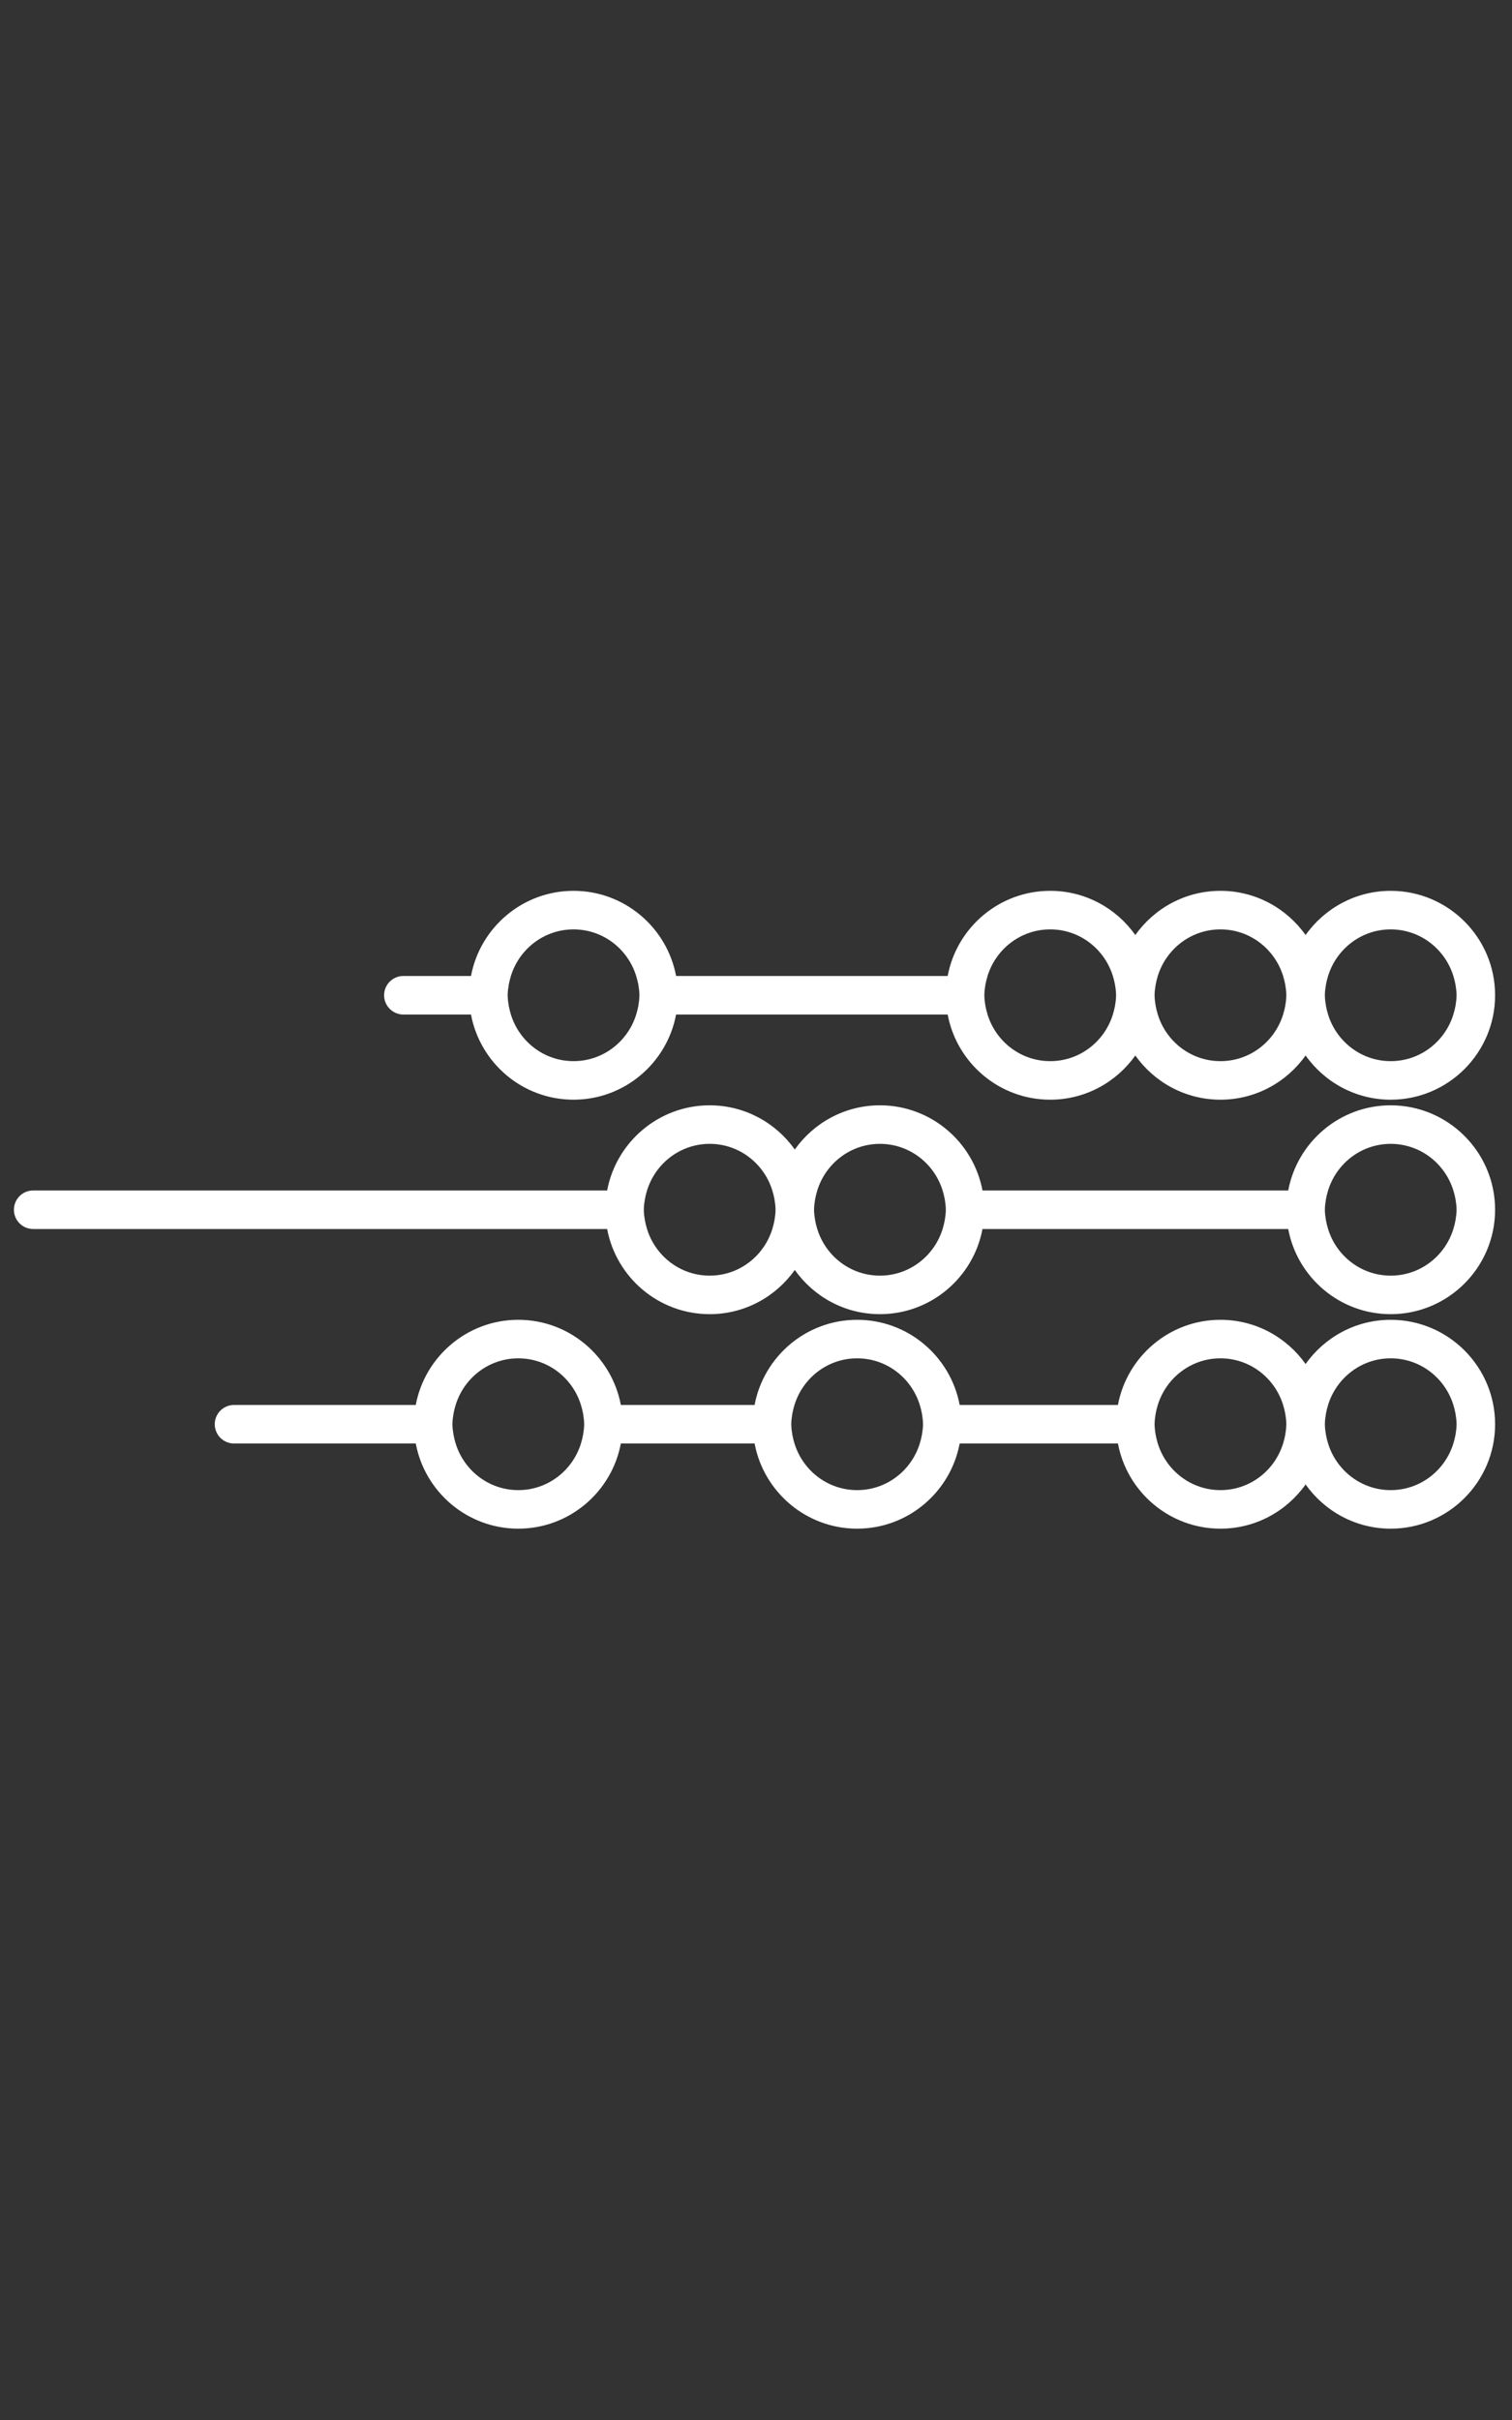 <?xml version="1.0" encoding="utf-8"?>
<!-- Generator: Adobe Illustrator 16.0.0, SVG Export Plug-In . SVG Version: 6.00 Build 0)  -->
<!DOCTYPE svg PUBLIC "-//W3C//DTD SVG 1.1//EN" "http://www.w3.org/Graphics/SVG/1.1/DTD/svg11.dtd">
<svg version="1.1" id="Layer_1" xmlns="http://www.w3.org/2000/svg" xmlns:xlink="http://www.w3.org/1999/xlink" x="0px" y="0px"
	 width="212.6px" height="340.16px" viewBox="0 0 212.6 340.16" enable-background="new 0 0 212.6 340.16" xml:space="preserve">
<rect x="0" y="0" width="212.6" height="340.16" fill="#333333" stroke="none"/>
<g>
	<path fill="#FFF" d="M195.545,155.365c-7.164,0-13.137,5.167-14.411,11.97h-42.989c-1.276-6.804-7.251-11.97-14.42-11.97
		c-4.941,0-9.308,2.461-11.97,6.213c-2.662-3.752-7.029-6.213-11.968-6.213c-7.167,0-13.141,5.167-14.418,11.97H4.666
		c-1.496,0-2.709,1.214-2.709,2.71c0,1.495,1.213,2.708,2.709,2.708h80.703c1.277,6.803,7.25,11.969,14.418,11.969
		c4.939,0,9.306-2.461,11.968-6.213c2.662,3.752,7.028,6.213,11.97,6.213c7.169,0,13.146-5.166,14.42-11.969h42.989
		c1.274,6.803,7.247,11.969,14.411,11.969c8.094,0,14.678-6.584,14.678-14.677C210.223,161.95,203.639,155.365,195.545,155.365z
		 M99.787,179.307c-4.157,0-7.642-2.771-8.808-6.553l0,0c-0.124-0.398-0.223-0.806-0.301-1.224c-0.08-0.485-0.151-0.976-0.151-1.485
		c0-0.51,0.071-1,0.151-1.488c0.078-0.415,0.177-0.823,0.301-1.221c1.166-3.78,4.651-6.553,8.808-6.553s7.644,2.774,8.808,6.555
		c0.124,0.397,0.224,0.803,0.302,1.217c0.08,0.487,0.15,0.979,0.15,1.489c0,0.509-0.07,1-0.15,1.488
		c-0.078,0.415-0.178,0.822-0.302,1.221l0,0C107.428,176.535,103.943,179.307,99.787,179.307z M123.725,179.307
		c-4.157,0-7.643-2.771-8.81-6.553l0,0c-0.124-0.398-0.224-0.806-0.302-1.221c-0.08-0.488-0.15-0.979-0.15-1.488
		c0-0.51,0.07-1.001,0.15-1.489c0.078-0.414,0.178-0.82,0.302-1.217c1.164-3.781,4.652-6.555,8.81-6.555
		c4.162,0,7.649,2.775,8.816,6.558c0.121,0.396,0.221,0.802,0.299,1.215c0.08,0.487,0.15,0.979,0.15,1.489
		c0,0.509-0.07,1-0.15,1.488c-0.078,0.415-0.178,0.822-0.301,1.221C131.371,176.532,127.884,179.307,123.725,179.307z
		 M195.545,179.307c-4.154,0-7.64-2.771-8.805-6.553l0,0c-0.124-0.398-0.224-0.806-0.301-1.224c-0.08-0.485-0.15-0.976-0.15-1.485
		c0-0.51,0.07-1,0.15-1.488c0.077-0.415,0.177-0.823,0.301-1.222l0,0c1.167-3.78,4.65-6.551,8.805-6.551
		c4.157,0,7.645,2.774,8.81,6.555c0.124,0.397,0.224,0.803,0.301,1.217c0.08,0.487,0.15,0.979,0.15,1.489c0,0.509-0.07,1-0.15,1.488
		c-0.077,0.415-0.177,0.822-0.301,1.221l0,0C203.188,176.535,199.702,179.307,195.545,179.307z"/>
	<path fill="#FFF" d="M195.545,185.514c-4.938,0-9.307,2.461-11.967,6.216c-2.662-3.755-7.03-6.216-11.972-6.216
		c-7.167,0-13.142,5.167-14.416,11.97h-22.254c-1.274-6.803-7.249-11.97-14.416-11.97c-7.166,0-13.142,5.167-14.418,11.97H87.296
		c-1.277-6.803-7.252-11.97-14.421-11.97c-7.167,0-13.14,5.167-14.416,11.97H32.907c-1.496,0-2.71,1.211-2.71,2.708
		c0,1.498,1.214,2.709,2.71,2.709h25.552c1.275,6.805,7.249,11.972,14.416,11.972c7.169,0,13.146-5.167,14.421-11.972h18.807
		c1.276,6.805,7.252,11.972,14.418,11.972c7.167,0,13.142-5.167,14.416-11.972h22.254c1.274,6.805,7.249,11.972,14.416,11.972
		c4.941,0,9.31-2.461,11.972-6.215c2.66,3.754,7.028,6.215,11.967,6.215c8.094,0,14.678-6.584,14.678-14.681
		C210.223,192.099,203.639,185.514,195.545,185.514z M72.875,209.455c-4.156,0-7.64-2.773-8.806-6.555l0,0
		c-0.124-0.398-0.223-0.806-0.301-1.221c-0.08-0.488-0.151-0.979-0.151-1.488c0-0.509,0.071-0.999,0.151-1.487
		c0.078-0.415,0.177-0.822,0.301-1.221l0,0c1.166-3.781,4.65-6.553,8.806-6.553c4.159,0,7.644,2.771,8.811,6.553l0,0
		c0.124,0.398,0.223,0.806,0.301,1.221c0.08,0.488,0.15,0.979,0.15,1.487c0,0.51-0.07,1-0.15,1.488
		c-0.078,0.415-0.177,0.822-0.301,1.221l0,0C80.519,206.682,77.034,209.455,72.875,209.455z M120.521,209.455
		c-4.157,0-7.642-2.773-8.81-6.555l0,0c-0.123-0.398-0.223-0.806-0.301-1.221c-0.08-0.488-0.15-0.979-0.15-1.488
		c0-0.509,0.07-0.999,0.15-1.487c0.078-0.415,0.178-0.822,0.301-1.221l0,0c1.168-3.781,4.652-6.553,8.81-6.553
		s7.643,2.771,8.81,6.553l0,0c0.124,0.398,0.224,0.806,0.301,1.221c0.08,0.488,0.15,0.979,0.15,1.487c0,0.51-0.07,1-0.15,1.488
		c-0.077,0.415-0.177,0.822-0.301,1.221l0,0C128.163,206.682,124.678,209.455,120.521,209.455z M171.606,209.455
		c-4.157,0-7.643-2.773-8.81-6.555l0,0c-0.124-0.398-0.224-0.806-0.301-1.221c-0.08-0.488-0.15-0.979-0.15-1.488
		c0-0.509,0.07-0.999,0.15-1.487c0.077-0.415,0.177-0.822,0.301-1.221l0,0c1.167-3.781,4.652-6.553,8.81-6.553
		s7.643,2.771,8.81,6.553l0,0c0.124,0.398,0.224,0.806,0.301,1.221c0.08,0.488,0.15,0.979,0.15,1.487c0,0.51-0.07,1-0.15,1.488
		c-0.077,0.415-0.177,0.822-0.301,1.221l0,0C179.249,206.682,175.764,209.455,171.606,209.455z M195.545,209.455
		c-4.154,0-7.64-2.773-8.805-6.555l0,0c-0.124-0.398-0.224-0.806-0.301-1.221c-0.08-0.488-0.15-0.979-0.15-1.488
		c0-0.509,0.07-0.999,0.15-1.487c0.077-0.415,0.177-0.822,0.301-1.221l0,0c1.165-3.781,4.65-6.553,8.805-6.553
		c4.157,0,7.643,2.771,8.81,6.553l0,0c0.124,0.398,0.224,0.806,0.301,1.221c0.08,0.488,0.15,0.979,0.15,1.487
		c0,0.51-0.07,1-0.15,1.488c-0.077,0.415-0.177,0.822-0.301,1.221l0,0C203.188,206.682,199.702,209.455,195.545,209.455z"/>
	<path fill="#FFF" d="M56.717,142.604h9.508c1.276,6.804,7.25,11.971,14.418,11.971c7.168,0,13.144-5.167,14.42-11.971h38.188
		c1.274,6.804,7.249,11.971,14.416,11.971c4.94,0,9.307-2.461,11.969-6.213c2.663,3.752,7.028,6.213,11.97,6.213
		s9.31-2.462,11.972-6.215c2.66,3.753,7.028,6.215,11.967,6.215c8.094,0,14.678-6.585,14.678-14.68
		c0-8.094-6.584-14.678-14.678-14.678c-4.938,0-9.307,2.461-11.967,6.214c-2.662-3.753-7.03-6.214-11.972-6.214
		s-9.307,2.459-11.97,6.211c-2.662-3.752-7.028-6.211-11.969-6.211c-7.167,0-13.142,5.166-14.416,11.968H95.064
		c-1.278-6.803-7.252-11.968-14.42-11.968c-7.167,0-13.142,5.166-14.418,11.968h-9.508c-1.497,0-2.71,1.213-2.71,2.709
		S55.221,142.604,56.717,142.604z M195.545,130.637c4.16,0,7.645,2.774,8.812,6.555c0.121,0.397,0.221,0.802,0.298,1.215
		c0.08,0.488,0.15,0.979,0.15,1.489s-0.07,1.001-0.15,1.489c-0.077,0.414-0.177,0.82-0.301,1.217
		c-1.165,3.781-4.652,6.555-8.81,6.555c-4.154,0-7.638-2.772-8.805-6.551l0,0c-0.124-0.398-0.224-0.807-0.301-1.222
		c-0.08-0.488-0.15-0.978-0.15-1.488s0.07-1.001,0.15-1.488c0.077-0.415,0.177-0.823,0.301-1.219
		C187.905,133.408,191.391,130.637,195.545,130.637z M171.606,130.637c4.159,0,7.645,2.774,8.812,6.555
		c0.122,0.397,0.222,0.802,0.299,1.215c0.08,0.488,0.15,0.979,0.15,1.489s-0.07,1.001-0.15,1.489
		c-0.077,0.414-0.177,0.82-0.301,1.217c-1.165,3.781-4.652,6.555-8.81,6.555s-7.645-2.774-8.81-6.555
		c-0.124-0.397-0.224-0.803-0.301-1.217c-0.08-0.488-0.15-0.979-0.15-1.489s0.07-1.001,0.15-1.489
		c0.077-0.413,0.177-0.818,0.298-1.215C163.962,133.411,167.446,130.637,171.606,130.637z M147.668,130.637
		c4.159,0,7.645,2.774,8.812,6.555c0.121,0.397,0.221,0.802,0.299,1.215c0.08,0.488,0.15,0.979,0.15,1.489s-0.07,1.001-0.15,1.489
		c-0.078,0.414-0.178,0.82-0.301,1.217c-1.165,3.781-4.652,6.555-8.81,6.555s-7.645-2.774-8.81-6.555
		c-0.124-0.397-0.224-0.803-0.301-1.217c-0.08-0.488-0.15-0.979-0.15-1.489s0.07-1.001,0.15-1.489
		c0.077-0.413,0.177-0.818,0.298-1.215C140.023,133.411,143.508,130.637,147.668,130.637z M80.644,130.637
		c4.161,0,7.647,2.774,8.812,6.555c0.123,0.397,0.222,0.805,0.3,1.218c0.08,0.487,0.15,0.977,0.15,1.485
		c0,0.51-0.07,1.001-0.15,1.489c-0.078,0.414-0.177,0.82-0.3,1.217c-1.166,3.781-4.652,6.555-8.812,6.555
		c-4.157,0-7.642-2.772-8.808-6.552c-0.124-0.398-0.224-0.806-0.301-1.221c-0.08-0.488-0.15-0.978-0.15-1.488
		c0-0.508,0.07-0.999,0.15-1.485c0.078-0.414,0.177-0.821,0.3-1.221C73,133.409,76.485,130.637,80.644,130.637z"/>
</g>
</svg>
